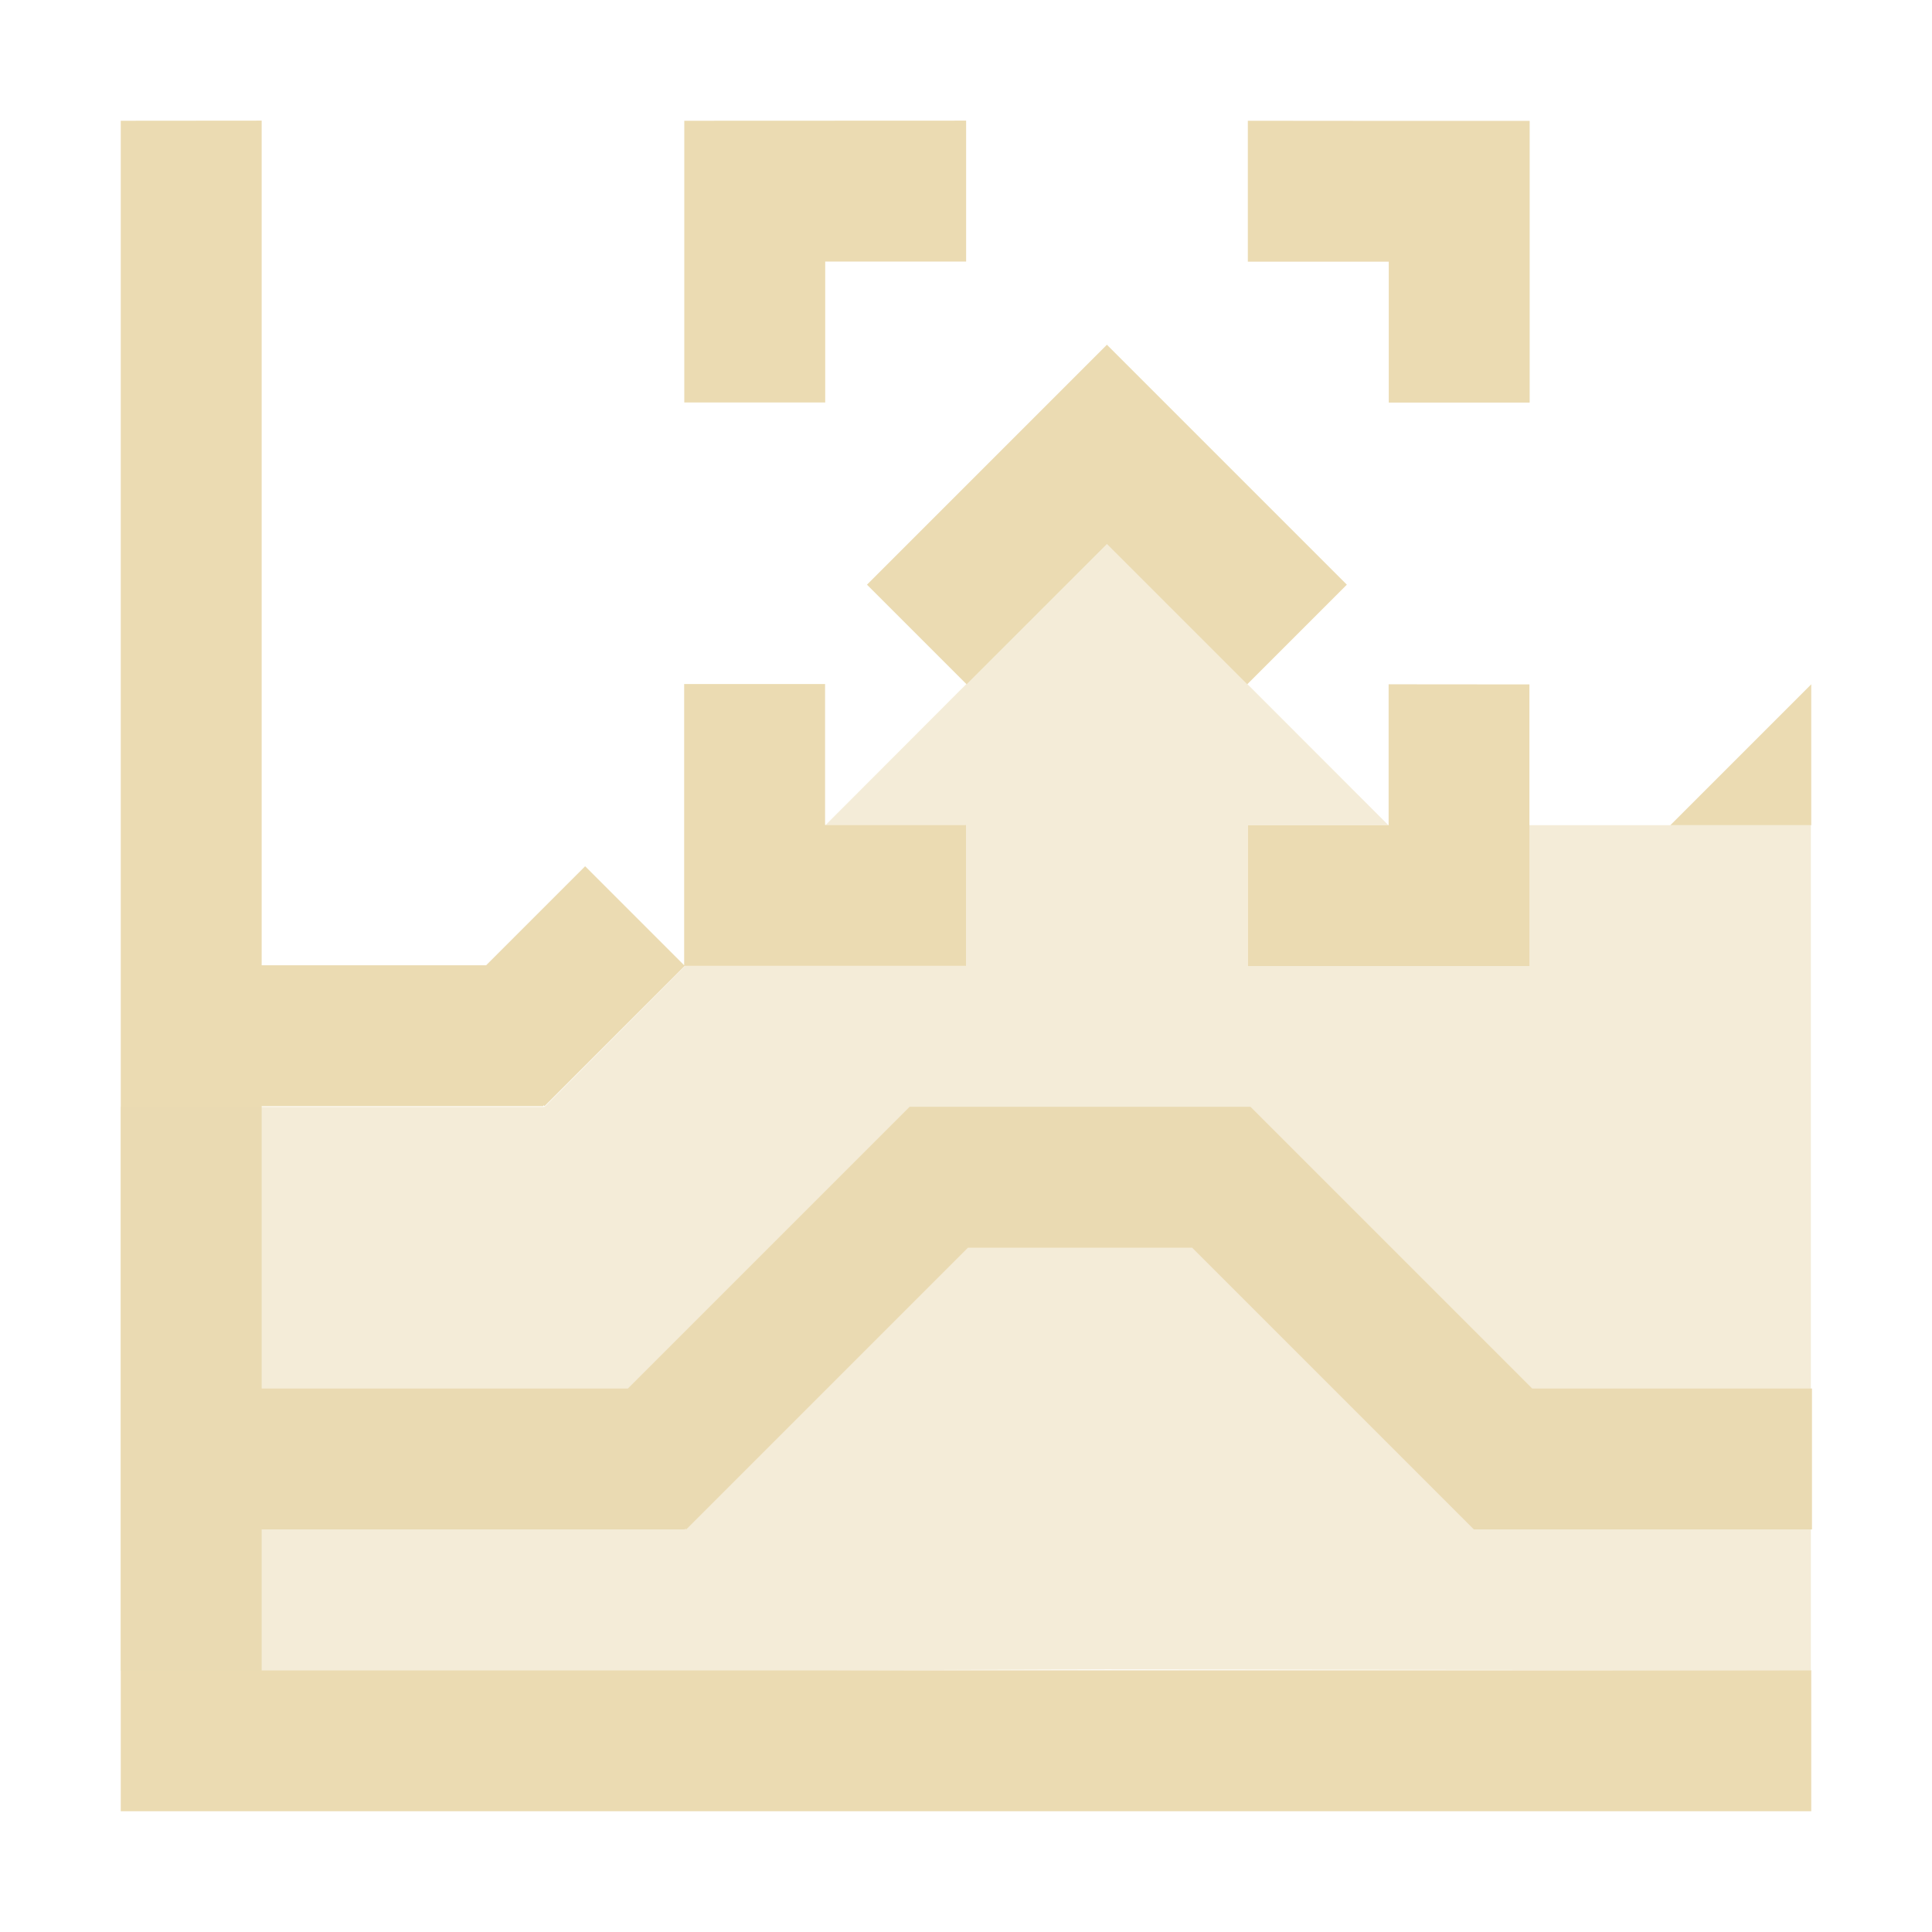 <svg width="16" height="16" version="1.1" viewBox="0 0 16 16" xmlns="http://www.w3.org/2000/svg">
    <defs>
        <style type="text/css">
            .ColorScheme-Text {
                color: #ebdbb2;
            }

            .ColorScheme-Highlight {
                color: #458588;
            }
        </style>
    </defs>
    <path class="ColorScheme-Text"
        d="m1 1v14h14v-1.167h-12.833v-1.167h3.507v-9e-3l0.009 9e-3 2.333-2.333h1.857l2.333 2.333h2.8v-1.167h-2.317l-2.333-2.333h-2.823l-2.333 2.333h-3.033v-2.338h2.333v-0.009l0.009 0.009 1.162-1.162h2.329v-1.167h-1.167v-1.167h-1.167v2.329l-0.82-0.82-0.82 0.82h-1.859v-6.995zm4.667 0v2.333h1.167v-1.167h1.167v-1.167zm4.667 0v1.167h1.167v1.167h1.167v-2.333h-1.167zm-1.167 1.855-1.987 1.987 0.825 0.825 1.162-1.162 1.162 1.162 0.825-0.825zm2.333 2.812v1.167h-1.167v1.167h2.333v-2.333zm3.5 0-1.167 1.167h1.167z"
        fill="currentColor" stroke-width="1.167" />
    <path class="ColorScheme-Text"
        d="m9.166 4.5-2.329 2.333h1.162v1.167h-2.326l-1.164 1.167h-3.511v4.667h5.833l2.333-0.009 5.833 0.009v-7h-2.333v1.167h-2.333v-1.167h1.167z"
        fill="currentColor" opacity=".5" stroke-width="1.167" />
</svg>
